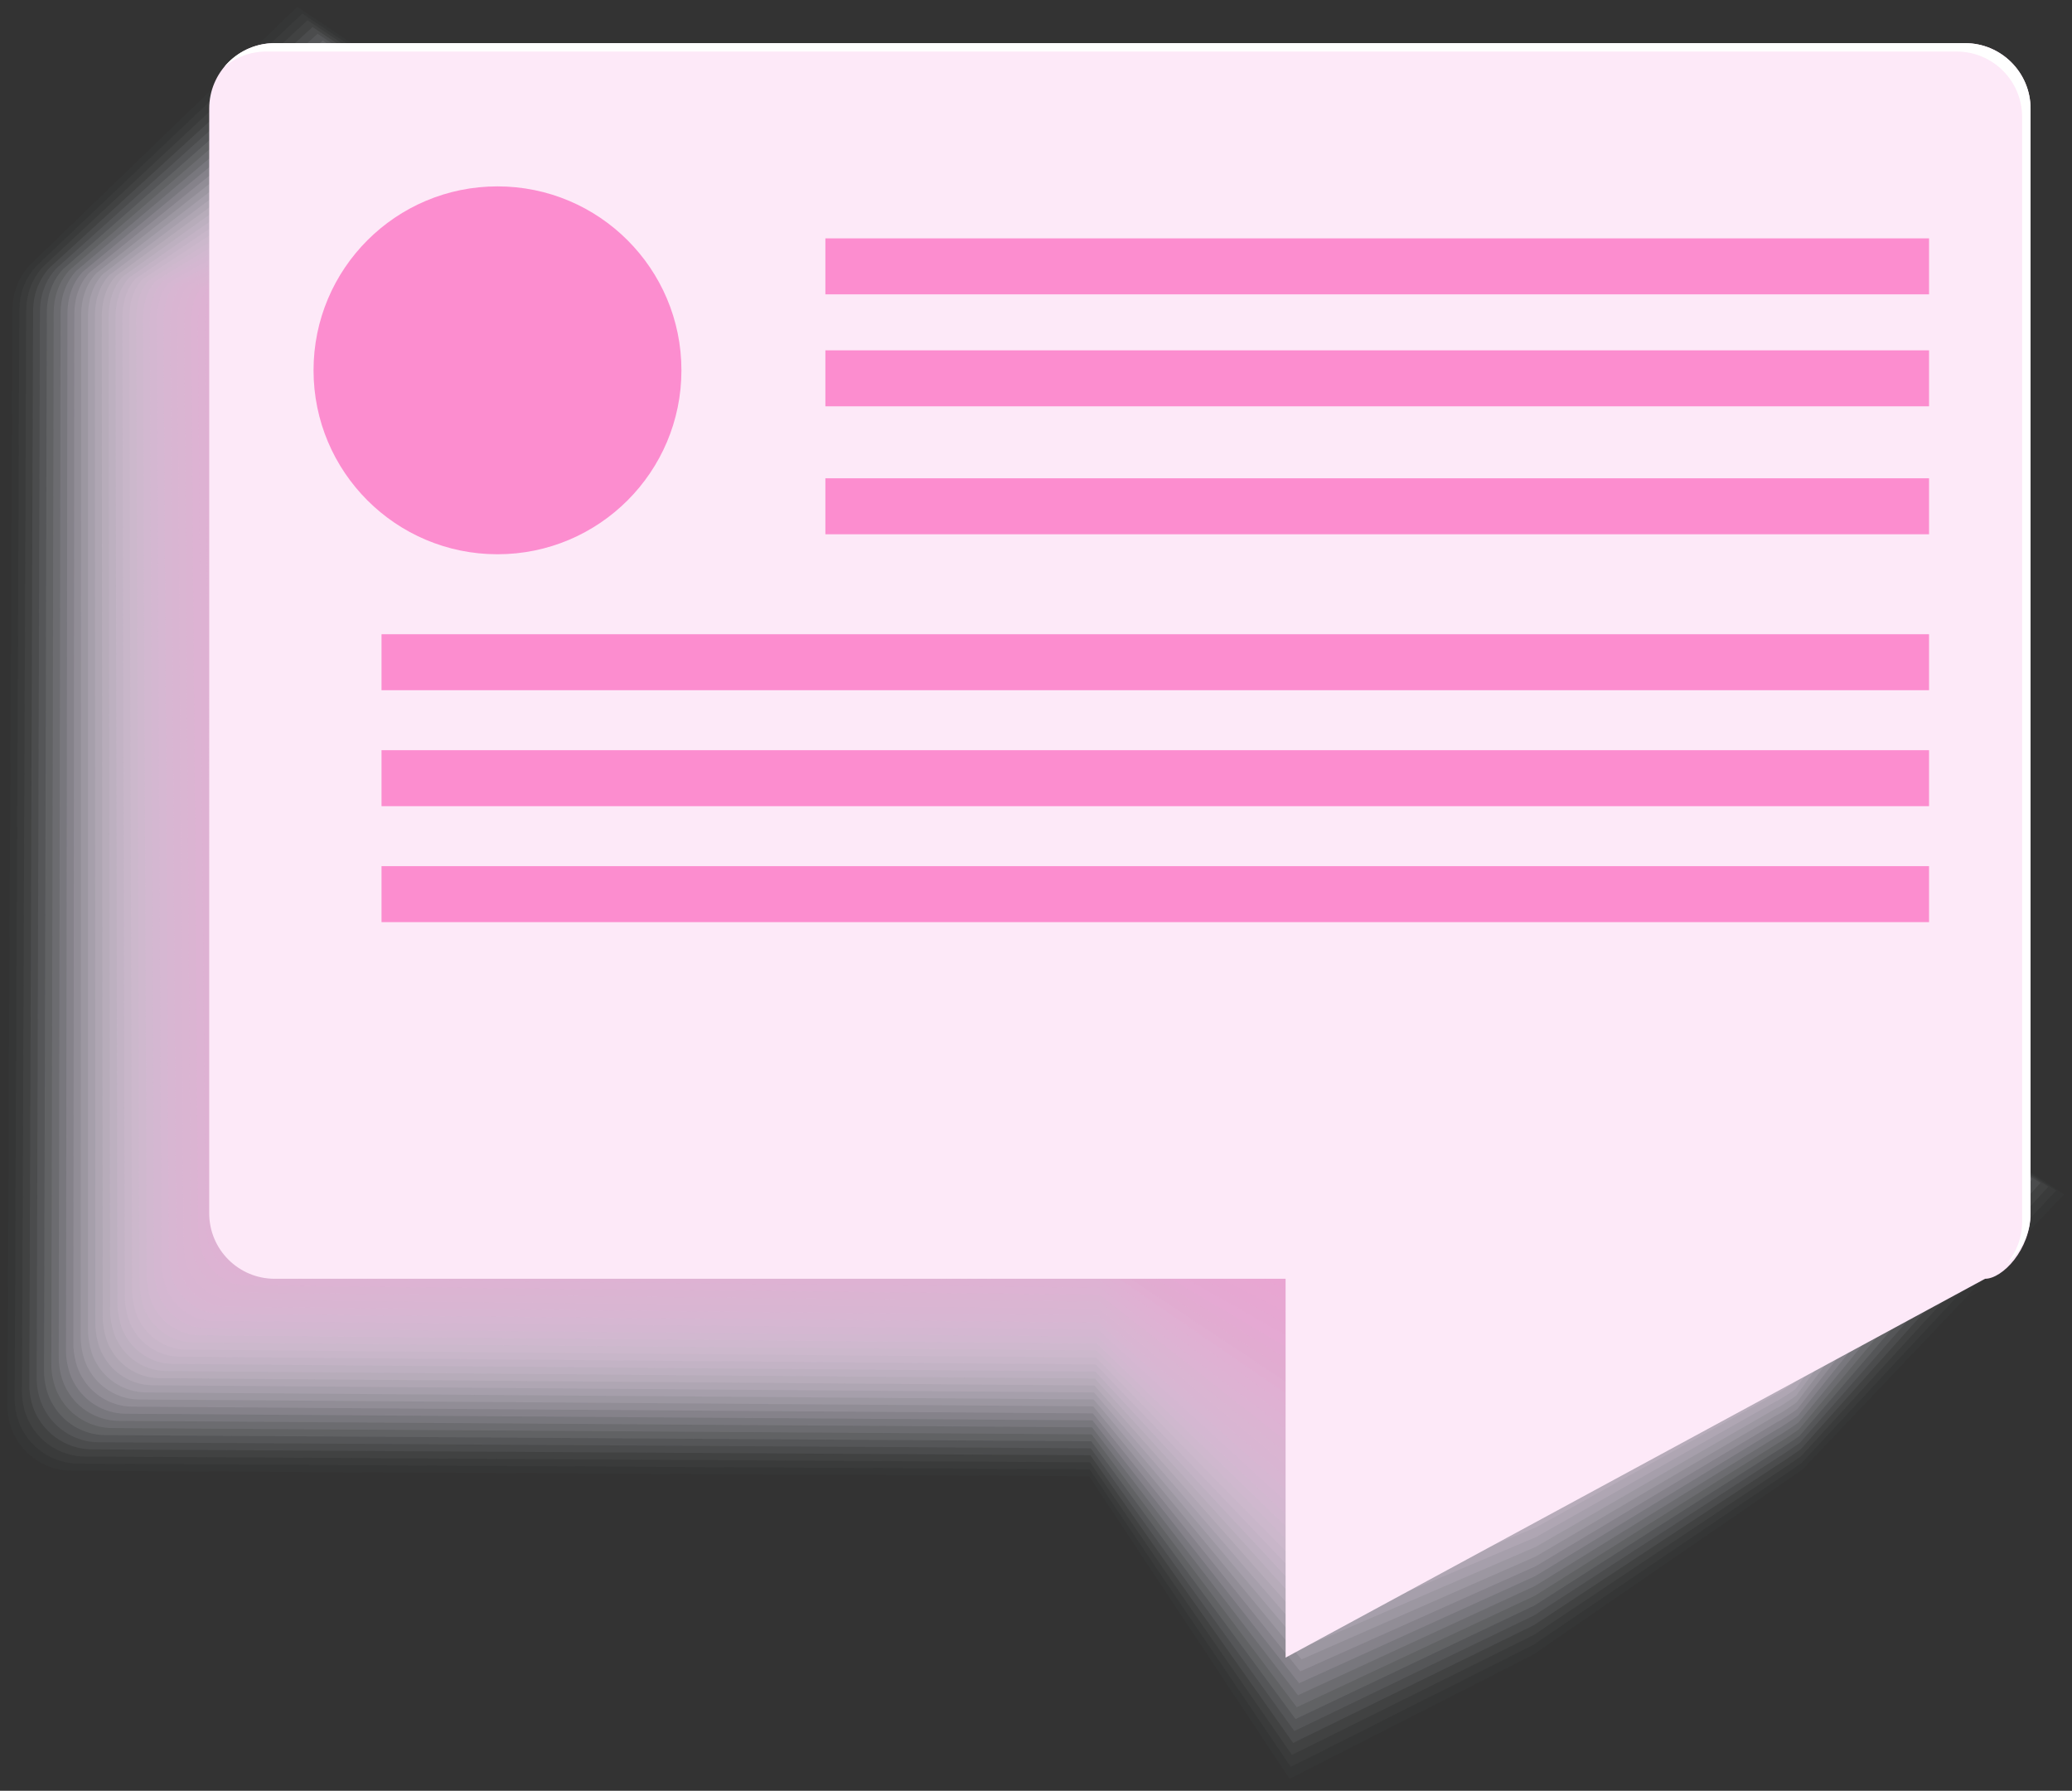 <?xml version="1.0" encoding="UTF-8"?>
<svg id="Layer_2" data-name="Layer 2" xmlns="http://www.w3.org/2000/svg" viewBox="0 0 518.16 447.84">
  <rect x="0" y="0" width="518.16" height="447.84" fill="#333333" stroke="none"/>
  <defs>
    <style>
      .cls-1 {
        fill: #f892d0;
        opacity: .92;
      }

      .cls-1, .cls-2, .cls-3, .cls-4, .cls-5, .cls-6, .cls-7, .cls-8, .cls-9, .cls-10, .cls-11, .cls-12, .cls-13, .cls-14, .cls-15, .cls-16, .cls-17, .cls-18, .cls-19, .cls-20, .cls-21, .cls-22, .cls-23, .cls-24, .cls-25, .cls-26, .cls-27, .cls-28, .cls-29, .cls-30, .cls-31, .cls-32, .cls-33, .cls-34, .cls-35, .cls-36, .cls-37, .cls-38, .cls-39, .cls-40, .cls-41, .cls-42, .cls-43, .cls-44, .cls-45, .cls-46, .cls-47, .cls-48, .cls-49, .cls-50, .cls-51, .cls-52, .cls-53, .cls-54, .cls-55, .cls-56, .cls-57, .cls-58, .cls-59, .cls-60, .cls-61, .cls-62, .cls-63, .cls-64 {
        stroke-width: 0px;
      }

      .cls-2 {
        fill: #fc8dcf;
      }

      .cls-3 {
        fill: #f299d0;
        opacity: .82;
      }

      .cls-4 {
        fill: #e5a9d2;
        opacity: .57;
      }

      .cls-5 {
        fill: #e9a4d1;
        opacity: .66;
      }

      .cls-6 {
        fill: #d2c0d4;
        opacity: .23;
      }

      .cls-7 {
        fill: #cacbd6;
        opacity: .07;
      }

      .cls-8 {
        fill: #deb2d3;
        opacity: .44;
      }

      .cls-9 {
        fill: #d3bfd4;
        opacity: .25;
      }

      .cls-10 {
        fill: #f990cf;
        opacity: .95;
      }

      .cls-11 {
        fill: #e8a6d2;
        opacity: .62;
      }

      .cls-12 {
        fill: #ee9ed1;
        opacity: .74;
      }

      .cls-13 {
        fill: #d8b9d4;
        opacity: .33;
      }

      .cls-14 {
        fill: #fa8fcf;
        opacity: .97;
      }

      .cls-15 {
        fill: #d9b7d3;
        opacity: .36;
      }

      .cls-16 {
        fill: #ed9fd1;
        opacity: .72;
      }

      .cls-17 {
        fill: #ccc7d5;
        opacity: .11;
      }

      .cls-18 {
        fill: #f09cd1;
        opacity: .77;
      }

      .cls-19 {
        fill: #dab6d3;
        opacity: .38;
      }

      .cls-20 {
        fill: #f891cf;
        opacity: .93;
      }

      .cls-21 {
        fill: #e2acd2;
        opacity: .52;
      }

      .cls-22 {
        fill: #eba2d1;
        opacity: .69;
      }

      .cls-23 {
        fill: #c7ced6;
        opacity: .02;
      }

      .cls-24 {
        fill: #e1add2;
        opacity: .51;
      }

      .cls-25 {
        fill: #ef9dd1;
        opacity: .75;
      }

      .cls-26 {
        fill: #cec5d5;
        opacity: .15;
      }

      .cls-27 {
        fill: #e9a5d2;
        opacity: .64;
      }

      .cls-28 {
        fill: #ddb3d3;
        opacity: .43;
      }

      .cls-29 {
        fill: #d2c1d5;
        opacity: .21;
      }

      .cls-30 {
        fill: #e7a7d2;
        opacity: .61;
      }

      .cls-31 {
        fill: #f19ad0;
        opacity: .8;
      }

      .cls-32 {
        fill: #cbc9d5;
        opacity: .1;
      }

      .cls-33 {
        fill: #eaa3d1;
        opacity: .67;
      }

      .cls-34 {
        fill: #dbb5d3;
        opacity: .39;
      }

      .cls-35 {
        fill: #c9ccd6;
        opacity: .05;
      }

      .cls-36 {
        fill: #fff;
      }

      .cls-37 {
        fill: #d6bcd4;
        opacity: .3;
      }

      .cls-38 {
        fill: #f398d0;
        opacity: .84;
      }

      .cls-39 {
        fill: #cacad5;
        opacity: .08;
      }

      .cls-40 {
        fill: #c6cfd6;
        opacity: 0;
      }

      .cls-41 {
        fill: #d5bdd4;
        opacity: .28;
      }

      .cls-42 {
        fill: #d0c3d5;
        opacity: .18;
      }

      .cls-43 {
        fill: #f497d0;
        opacity: .85;
      }

      .cls-44 {
        fill: #fde9f8;
      }

      .cls-45 {
        fill: #eca0d1;
        opacity: .7;
      }

      .cls-46 {
        fill: #e6a8d2;
        opacity: .59;
      }

      .cls-47 {
        fill: #e1afd3;
        opacity: .49;
      }

      .cls-48 {
        fill: #d1c2d5;
        opacity: .2;
      }

      .cls-49 {
        fill: #f695d0;
        opacity: .89;
      }

      .cls-50 {
        fill: #dfb1d3;
        opacity: .46;
      }

      .cls-51 {
        fill: #fb8ecf;
        opacity: .98;
      }

      .cls-52 {
        fill: #c8cdd6;
        opacity: .03;
      }

      .cls-53 {
        fill: #f793d0;
        opacity: .9;
      }

      .cls-54 {
        fill: #e4aad2;
        opacity: .56;
      }

      .cls-55 {
        fill: #f596d0;
        opacity: .87;
      }

      .cls-56 {
        fill: #d4bed4;
        opacity: .26;
      }

      .cls-57 {
        fill: #e3abd2;
        opacity: .54;
      }

      .cls-58 {
        fill: #d9b8d4;
        opacity: .34;
      }

      .cls-59 {
        fill: #d7bad4;
        opacity: .31;
      }

      .cls-60 {
        fill: #cdc6d5;
        opacity: .13;
      }

      .cls-61 {
        fill: #e0b0d3;
        opacity: .48;
      }

      .cls-62 {
        fill: #dcb4d3;
        opacity: .41;
      }

      .cls-63 {
        fill: #cfc4d5;
        opacity: .16;
      }

      .cls-64 {
        fill: #f09bd0;
        opacity: .79;
      }
    </style>
  </defs>
  <g id="objects">
    <g>
      <g>
        <path class="cls-40" d="m73.07,0L5.78,66.1c-2.67,2.88-4.33,6.72-4.37,10.96l-.71,138.02L0,353.1c-.08,9.04,7.17,16.43,16.21,16.51l256.07,1.34,49.91,76.89,61.2-31.62h0l67.47-47.03,67.29-69.55-222.54-149.82L73.07,0Z"/>
        <path class="cls-23" d="m7.44,66.3c-1.43,1.54-2.56,3.36-3.3,5.36-.64,1.7-1,3.6-1.01,5.53l-.65,137.11-.65,137.08c-.03,3.24.9,6.35,2.52,8.89,2.84,4.48,7.83,7.49,13.53,7.55l254.5,1.37,50.11,75.66,60.97-31.08h0l62.12-42.7s5.13-3.55,5.15-3.56l65.46-68.82-220.91-148.5L74.34,1.69,7.44,66.3Z"/>
        <path class="cls-52" d="m9.1,66.51c-1.41,1.53-2.53,3.34-3.26,5.33-.63,1.68-.98,3.6-1,5.5l-.59,136.21-.59,136.14c-.03,3.18.89,6.33,2.48,8.83,2.79,4.46,7.75,7.46,13.41,7.52l252.93,1.41,50.31,74.42,60.73-30.55h0l61.94-41.97c.05,0,5.1-3.49,5.13-3.53l63.62-68.09-219.28-147.17L75.61,3.38,9.1,66.51Z"/>
        <path class="cls-35" d="m10.76,66.72c-1.4,1.52-2.51,3.31-3.22,5.3-.62,1.65-.96,3.6-.98,5.46l-.53,135.3-.53,135.2c-.03,3.13.88,6.32,2.44,8.77,2.75,4.44,7.67,7.44,13.28,7.5l251.35,1.44,50.51,73.18,60.49-30.01h0l61.76-41.23c.08.01,5.06-3.44,5.11-3.49l61.79-67.36-217.65-145.85L76.89,5.07,10.76,66.72Z"/>
        <path class="cls-7" d="m12.42,66.92c-1.39,1.51-2.49,3.29-3.19,5.27-.61,1.62-.94,3.59-.96,5.42l-.47,134.4-.47,134.26c-.03,3.07.87,6.31,2.41,8.72,2.71,4.41,7.59,7.41,13.16,7.48l249.78,1.48,50.7,71.94,60.25-29.48h0l61.58-40.5c.11.01,5.03-3.39,5.09-3.45l59.96-66.63-216.02-144.52L78.16,6.76,12.42,66.92Z"/>
        <path class="cls-39" d="m14.08,67.13c-1.38,1.5-2.47,3.27-3.15,5.24-.6,1.59-.92,3.59-.94,5.39l-.41,133.49-.41,133.32c-.03,3.02.85,6.29,2.37,8.66,2.67,4.39,7.51,7.38,13.04,7.46l248.2,1.51,50.9,70.7,60.01-28.94h0l61.4-39.77c.13.02,4.99-3.33,5.07-3.41l58.12-65.9-214.39-143.19L79.43,8.45,14.08,67.13Z"/>
        <path class="cls-32" d="m15.74,67.33c-1.37,1.48-2.44,3.25-3.11,5.21-.59,1.56-.9,3.58-.92,5.35l-.35,132.59-.35,132.38c-.03,2.97.84,6.28,2.33,8.6,2.63,4.37,7.43,7.36,12.92,7.44l246.63,1.55,51.1,69.46,59.77-28.41h0l61.22-39.04c.16.02,4.96-3.28,5.05-3.38l56.29-65.17-212.76-141.87L80.7,10.14,15.74,67.33Z"/>
        <path class="cls-17" d="m17.4,67.54c-1.36,1.47-2.42,3.23-3.07,5.18-.58,1.53-.89,3.58-.9,5.32l-.29,131.68-.3,131.44c-.03,2.91.83,6.26,2.29,8.55,2.59,4.34,7.36,7.33,12.8,7.42l245.06,1.58,51.3,68.23,59.53-27.87h0l61.05-38.31c.19.02,4.92-3.22,5.03-3.34l54.45-64.44-211.13-140.54L81.97,11.83,17.4,67.54Z"/>
        <path class="cls-60" d="m19.06,67.74c-1.35,1.46-2.4,3.21-3.03,5.15-.57,1.51-.87,3.58-.88,5.28l-.23,130.78-.24,130.5c-.03,2.86.82,6.25,2.25,8.49,2.55,4.32,7.28,7.31,12.68,7.4l243.48,1.62,51.5,66.99,59.3-27.34h0l60.87-37.58c.21.03,4.89-3.17,5-3.3l52.62-63.71-209.5-139.22L83.25,13.52,19.06,67.74Z"/>
        <path class="cls-26" d="m20.72,67.95c-1.34,1.45-2.38,3.19-3,5.12-.55,1.48-.85,3.57-.86,5.24l-.17,129.87-.18,129.56c-.03,2.8.81,6.23,2.21,8.43,2.5,4.3,7.2,7.28,12.55,7.38l241.91,1.65,51.7,65.75,59.06-26.8h0l60.69-36.85c.24.03,4.85-3.12,4.98-3.26l50.78-62.98-207.87-137.89L84.52,15.21l-63.8,52.74Z"/>
        <path class="cls-63" d="m22.38,68.15c-1.33,1.44-2.35,3.17-2.96,5.09-.54,1.45-.83,3.57-.84,5.21l-.11,128.97-.12,128.62c-.02,2.75.8,6.22,2.17,8.38,2.46,4.27,7.12,7.25,12.43,7.36l240.33,1.69,51.9,64.51,58.82-26.27h0l60.51-36.12c.27.03,4.82-3.06,4.96-3.22l48.95-62.25-206.24-136.57L85.79,16.9l-63.41,51.26Z"/>
        <path class="cls-42" d="m24.04,68.36c-1.32,1.43-2.33,3.15-2.92,5.06-.53,1.42-.81,3.56-.83,5.17l-.05,128.06-.06,127.68c-.02,2.7.78,6.21,2.13,8.32,2.42,4.25,7.04,7.23,12.31,7.34l238.76,1.72,52.1,63.27,58.58-25.73h0l60.33-35.39c.3.04,4.78-3.01,4.94-3.19l47.11-61.51-204.6-135.24L87.06,18.59l-63.02,49.77Z"/>
        <path class="cls-48" d="m25.7,68.57c-1.31,1.42-2.31,3.13-2.88,5.03-.52,1.39-.79,3.56-.81,5.13v127.16s0,126.74,0,126.74c-.02,2.64.77,6.19,2.1,8.27,2.38,4.23,6.97,7.2,12.19,7.32l237.19,1.76,52.3,62.03,58.34-25.2h0l60.15-34.66c.32.04,4.75-2.95,4.92-3.15l45.28-60.78-202.97-133.91L88.33,20.28l-62.63,48.29Z"/>
        <path class="cls-29" d="m27.36,68.77c-1.3,1.41-2.28,3.11-2.85,5-.51,1.36-.77,3.56-.79,5.1l.07,126.25.05,125.8c-.02,2.59.76,6.18,2.06,8.21,2.34,4.21,6.89,7.17,12.07,7.3l235.61,1.8,52.49,60.8,58.1-24.66h0l59.97-33.93c.35.05,4.71-2.9,4.9-3.11l43.45-60.05-201.34-132.59L89.61,21.97l-62.24,46.8Z"/>
        <path class="cls-6" d="m29.02,68.98c-1.29,1.4-2.26,3.09-2.81,4.97-.5,1.34-.75,3.55-.77,5.06l.13,125.35.11,124.86c-.02,2.54.75,6.16,2.02,8.15,2.3,4.18,6.81,7.15,11.94,7.28l234.04,1.83,52.69,59.56,57.86-24.13h0l59.79-33.2c.38.05,4.68-2.85,4.88-3.07l41.61-59.32-199.71-131.26L90.88,23.66l-61.86,45.32Z"/>
        <path class="cls-9" d="m30.68,69.18c-1.28,1.38-2.24,3.07-2.77,4.94-.49,1.31-.74,3.55-.75,5.03l.19,124.44.17,123.92c-.02,2.48.74,6.15,1.98,8.1,2.26,4.16,6.73,7.12,11.82,7.26l232.46,1.87,52.89,58.32,57.62-23.59h0l59.61-32.47c.4.05,4.64-2.79,4.86-3.03l39.78-58.59-198.08-129.94L92.15,25.35l-61.47,43.83Z"/>
        <path class="cls-56" d="m32.34,69.39c-1.27,1.37-2.22,3.05-2.73,4.91-.48,1.28-.72,3.54-.73,4.99l.25,123.54.23,122.98c-.02,2.43.72,6.14,1.94,8.04,2.21,4.14,6.65,7.1,11.7,7.24l230.89,1.9,53.09,57.08,57.39-23.06h0l59.43-31.74c.43.06,4.61-2.74,4.84-3l37.94-57.86-196.45-128.61L93.42,27.04l-61.08,42.35Z"/>
        <path class="cls-41" d="m34,69.59c-1.26,1.36-2.19,3.03-2.69,4.88-.47,1.25-.7,3.54-.71,4.95l.31,122.63.29,122.04c-.02,2.37.71,6.12,1.9,7.98,2.17,4.11,6.57,7.07,11.58,7.22l229.32,1.94,53.29,55.84,57.15-22.52h0l59.25-31.01c.46.06,4.57-2.68,4.82-2.96l36.11-57.13-194.82-127.29L94.69,28.73l-60.69,40.87Z"/>
        <path class="cls-37" d="m35.66,69.8c-1.25,1.35-2.17,3.01-2.66,4.85-.46,1.22-.68,3.54-.69,4.92l.37,121.73.35,121.1c-.02,2.32.7,6.11,1.86,7.93,2.13,4.09,6.5,7.04,11.46,7.2l227.74,1.97,53.49,54.6,56.91-21.99h0l59.08-30.28c.48.06,4.54-2.63,4.8-2.92l34.27-56.4-193.19-125.96L95.97,30.42l-60.3,39.38Z"/>
        <path class="cls-59" d="m37.32,70.01c-1.24,1.34-2.15,2.98-2.62,4.82-.45,1.19-.66,3.53-.67,4.88l.43,120.82.4,120.16c-.02,2.27.69,6.09,1.82,7.87,2.09,4.07,6.42,7.02,11.34,7.18l226.17,2.01,53.69,53.36,56.67-21.45h0l58.9-29.55c.51.07,4.5-2.57,4.78-2.88l32.44-55.67-191.56-124.64L97.24,32.11l-59.92,37.9Z"/>
        <path class="cls-13" d="m38.98,70.21c-1.22,1.33-2.13,2.96-2.58,4.79-.44,1.17-.64,3.53-.66,4.85l.49,119.92.46,119.22c-.02,2.21.68,6.08,1.78,7.81,2.05,4.04,6.34,6.99,11.21,7.16l224.6,2.04,53.89,52.13,56.43-20.92h0l58.72-28.82c.54.07,4.47-2.52,4.76-2.85l30.6-54.94-189.93-123.31L98.51,33.8l-59.53,36.41Z"/>
        <path class="cls-58" d="m40.64,70.42c-1.21,1.32-2.1,2.94-2.54,4.76-.43,1.14-.62,3.52-.64,4.81l.55,119.01.52,118.28c-.02,2.16.67,6.07,1.75,7.76,2.01,4.02,6.26,6.97,11.09,7.14l223.02,2.08,54.08,50.89,56.19-20.38h0l58.54-28.09c.56.07,4.43-2.47,4.74-2.81l28.77-54.21-188.3-121.98L99.78,35.49l-59.14,34.93Z"/>
        <path class="cls-15" d="m42.3,70.62c-1.2,1.31-2.08,2.92-2.51,4.73-.42,1.11-.61,3.52-.62,4.77l.61,118.11.58,117.34c-.02,2.1.65,6.05,1.71,7.7,1.97,4,6.18,6.94,10.97,7.12l221.45,2.11,54.28,49.65,55.95-19.85h0l58.36-27.36c.59.08,4.4-2.41,4.72-2.77l26.94-53.48-186.67-120.66L101.05,37.18l-58.75,33.44Z"/>
        <path class="cls-19" d="m43.96,70.83c-1.19,1.3-2.06,2.9-2.47,4.7-.41,1.08-.59,3.52-.6,4.74l.67,117.2.64,116.4c-.02,2.05.64,6.04,1.67,7.64,1.92,3.97,6.1,6.91,10.85,7.1l219.87,2.15,54.48,48.41,55.72-19.31h0l58.18-26.63c.62.08,4.36-2.36,4.7-2.73l25.1-52.75-185.03-119.33L102.33,38.87l-58.36,31.96Z"/>
        <path class="cls-34" d="m45.62,71.03c-1.18,1.29-2.04,2.88-2.43,4.67-.39,1.05-.57,3.51-.58,4.7l.73,116.29.7,115.45c-.02,2,.63,6.02,1.63,7.59,1.88,3.95,6.03,6.89,10.73,7.08l218.3,2.18,54.68,47.17,55.48-18.78h0l58-25.9c.64.08,4.33-2.3,4.68-2.69l23.27-52.02-183.4-118.01L103.6,40.56l-57.98,30.48Z"/>
        <path class="cls-62" d="m47.28,71.24c-1.17,1.27-2.01,2.86-2.39,4.65-.38,1.02-.55,3.51-.56,4.67l.79,115.39.76,114.51c-.02,1.94.62,6.01,1.59,7.53,1.84,3.93,5.95,6.86,10.6,7.06l216.73,2.22,54.88,45.93,55.24-18.24h0l57.82-25.17c.67.09,4.29-2.25,4.66-2.66l21.43-51.29-181.77-116.68L104.87,42.25l-57.59,28.99Z"/>
        <path class="cls-28" d="m48.94,71.44c-1.16,1.26-1.99,2.84-2.35,4.62-.37.99-.53,3.5-.54,4.63l.85,114.48.81,113.57c-.02,1.89.61,5.99,1.55,7.48,1.8,3.9,5.87,6.84,10.48,7.04l215.15,2.25,55.08,44.7,55-17.71h0l57.64-24.44c.7.09,4.25-2.2,4.64-2.62l19.6-50.56-180.14-115.36L106.14,43.94l-57.2,27.51Z"/>
        <path class="cls-8" d="m50.6,71.65c-1.15,1.25-1.97,2.82-2.32,4.59-.36.97-.51,3.5-.52,4.59l.91,113.58.87,112.63c-.02,1.83.6,5.98,1.51,7.42,1.76,3.88,5.79,6.81,10.36,7.02l213.58,2.29,55.28,43.46,54.76-17.17h0l57.46-23.71c.73.09,4.22-2.14,4.62-2.58l17.76-49.83-178.51-114.03L107.41,45.63l-56.81,26.02Z"/>
        <path class="cls-50" d="m52.26,71.86c-1.14,1.24-1.94,2.8-2.28,4.56-.35.94-.49,3.5-.5,4.56l.97,112.67.93,111.69c-.02,1.78.58,5.97,1.47,7.36,1.72,3.86,5.71,6.78,10.24,7l212,2.32,55.48,42.22,54.52-16.64h0l57.29-22.98c.75.1,4.18-2.09,4.6-2.54l15.93-49.1-176.88-112.71L108.69,47.32l-56.42,24.54Z"/>
        <path class="cls-61" d="m53.92,72.06c-1.13,1.23-1.92,2.78-2.24,4.53-.34.91-.48,3.49-.49,4.52l1.02,111.77.99,110.75c-.02,1.73.57,5.95,1.44,7.31,1.68,3.83,5.64,6.76,10.12,6.98l210.43,2.36,55.68,40.98,54.28-16.1h0l57.11-22.25c.78.1,4.15-2.03,4.57-2.51l14.09-48.37-175.25-111.38L109.96,49.01l-56.04,23.05Z"/>
        <path class="cls-47" d="m55.58,72.27c-1.12,1.22-1.9,2.76-2.2,4.5-.33.88-.46,3.49-.47,4.48l1.08,110.86,1.05,109.81c-.02,1.67.56,5.94,1.4,7.25,1.63,3.81,5.56,6.73,9.99,6.96l208.86,2.39,55.87,39.74,54.05-15.57h0l56.93-21.52c.81.1,4.11-1.98,4.55-2.47l12.26-47.64-173.62-110.05L111.23,50.7l-55.65,21.57Z"/>
        <path class="cls-24" d="m57.24,72.47c-1.11,1.21-1.88,2.74-2.16,4.47-.32.85-.44,3.48-.45,4.45l1.14,109.96,1.11,108.87c-.01,1.62.55,5.92,1.36,7.19,1.59,3.79,5.48,6.7,9.87,6.94l207.28,2.43,56.07,38.5,53.81-15.03h0l56.75-20.79c.83.11,4.08-1.93,4.53-2.43l10.43-46.91-171.99-108.73L112.5,52.39l-55.26,20.09Z"/>
        <path class="cls-21" d="m58.9,72.68c-1.1,1.2-1.85,2.72-2.13,4.44-.31.82-.42,3.48-.43,4.41l1.2,109.05,1.16,107.93c-.01,1.56.54,5.91,1.32,7.14,1.55,3.76,5.4,6.68,9.75,6.92l205.71,2.47,56.27,37.27,53.57-14.5h0l56.57-20.06c.86.11,4.04-1.87,4.51-2.39l8.59-46.18-170.36-107.4L113.77,54.08l-54.87,18.6Z"/>
        <path class="cls-57" d="m60.56,72.88c-1.09,1.19-1.83,2.7-2.09,4.41-.3.8-.4,3.48-.41,4.38l1.26,108.15,1.22,106.99c-.01,1.51.52,5.9,1.28,7.08,1.51,3.74,5.32,6.65,9.63,6.9l204.13,2.5,56.47,36.03,53.33-13.96h0l56.39-19.33c.89.12,4.01-1.82,4.49-2.35l6.76-45.45-168.73-106.08L115.05,55.77l-54.48,17.12Z"/>
        <path class="cls-54" d="m62.22,73.09c-1.08,1.17-1.81,2.68-2.05,4.38-.29.77-.38,3.47-.39,4.34l1.32,107.24,1.28,106.05c-.01,1.46.51,5.88,1.24,7.02,1.47,3.72,5.24,6.63,9.51,6.88l202.56,2.54,56.67,34.79,53.09-13.43h0l56.21-18.6c.91.12,3.97-1.76,4.47-2.32l4.92-44.72-167.1-104.75L116.32,57.46l-54.1,15.63Z"/>
        <path class="cls-4" d="m63.88,73.3c-1.07,1.16-1.79,2.66-2.01,4.35-.28.74-.36,3.47-.37,4.3l1.38,106.34,1.34,105.11c-.01,1.4.5,5.87,1.2,6.97,1.43,3.69,5.17,6.6,9.39,6.86l200.99,2.57,56.87,33.55,52.85-12.89h0l56.03-17.87c.94.12,3.94-1.71,4.45-2.28l3.09-43.99-165.46-103.43L117.59,59.15l-53.71,14.15Z"/>
        <path class="cls-46" d="m65.54,73.5c-1.06,1.15-1.76,2.63-1.98,4.32-.27.71-.35,3.46-.35,4.27l1.44,105.43,1.4,104.17c-.01,1.35.49,5.85,1.16,6.91,1.39,3.67,5.09,6.57,9.26,6.84l199.41,2.61,57.07,32.31,52.61-12.36h0l55.85-17.14c.97.13,3.9-1.66,4.43-2.24l1.25-43.26-163.83-102.1L118.86,60.84l-53.32,12.66Z"/>
        <path class="cls-30" d="m67.2,73.71c-1.04,1.14-1.74,2.61-1.94,4.29-.26.68-.33,3.46-.33,4.23l1.5,104.53,1.46,103.23c-.01,1.29.48,5.84,1.13,6.85,1.34,3.65,5.01,6.55,9.14,6.81l197.84,2.64,57.27,31.07,52.38-11.82h0l55.67-16.41c.99.13,3.87-1.6,4.41-2.2l-.58-42.53-162.2-100.78L120.13,62.53l-52.93,11.18Z"/>
        <path class="cls-11" d="m68.86,73.91c-1.03,1.13-1.72,2.59-1.9,4.26-.25.65-.31,3.46-.32,4.2l1.56,103.62,1.51,102.29c-.01,1.24.47,5.83,1.09,6.8,1.3,3.62,4.93,6.52,9.02,6.79l196.26,2.68,57.46,29.84,52.14-11.29h0l55.49-15.68c1.02.13,3.83-1.55,4.39-2.16l-2.42-41.79-160.57-99.45L121.41,64.22l-52.54,9.7Z"/>
        <path class="cls-27" d="m70.52,74.12c-1.02,1.12-1.69,2.57-1.86,4.23-.23.63-.29,3.45-.3,4.16l1.62,102.72,1.57,101.35c-.01,1.19.45,5.81,1.05,6.74,1.26,3.6,4.85,6.5,8.9,6.77l194.69,2.71,57.66,28.6,51.9-10.75h0l55.32-14.95c1.05.14,3.8-1.49,4.37-2.13l-4.25-41.06-158.94-98.12L122.68,65.91l-52.15,8.21Z"/>
        <path class="cls-5" d="m72.18,74.32c-1.01,1.11-1.67,2.55-1.82,4.2-.22.6-.27,3.45-.28,4.12l1.68,101.81,1.63,100.41c-.01,1.13.44,5.8,1.01,6.69,1.22,3.58,4.78,6.47,8.78,6.75l193.12,2.75,57.86,27.36,51.66-10.22h0l55.14-14.22c1.07.14,3.76-1.44,4.35-2.09l-6.08-40.33-157.31-96.8L123.95,67.6l-51.77,6.73Z"/>
        <path class="cls-33" d="m73.84,74.53c-1,1.1-1.65,2.53-1.79,4.17-.21.57-.25,3.44-.26,4.09l1.74,100.91,1.69,99.47c0,1.08.43,5.78.97,6.63,1.18,3.55,4.7,6.44,8.65,6.73l191.54,2.78,58.06,26.12,51.42-9.68h0l54.96-13.49c1.1.14,3.73-1.38,4.33-2.05l-7.92-39.6-155.68-95.47L125.22,69.29l-51.38,5.24Z"/>
        <path class="cls-22" d="m75.5,74.73c-.99,1.09-1.63,2.51-1.75,4.14-.2.54-.23,3.44-.24,4.05l1.8,100,1.75,98.53c0,1.02.42,5.77.93,6.57,1.14,3.53,4.62,6.42,8.53,6.71l189.97,2.82,58.26,24.88,51.18-9.15h0l54.78-12.76c1.13.15,3.69-1.33,4.31-2.01l-9.75-38.87-154.05-94.15L126.49,70.98l-50.99,3.76Z"/>
        <path class="cls-45" d="m77.16,74.94c-.98,1.08-1.6,2.49-1.71,4.11-.19.51-.22,3.44-.22,4.02l1.86,99.1,1.81,97.59c0,.97.41,5.75.89,6.52,1.1,3.51,4.54,6.39,8.41,6.69l188.39,2.85,58.46,23.64,50.94-8.61h0l54.6-12.03c1.16.15,3.66-1.28,4.29-1.98l-11.59-38.14-152.42-92.82L127.77,72.66l-50.6,2.28Z"/>
        <path class="cls-16" d="m78.82,75.15c-.97,1.06-1.58,2.47-1.67,4.08-.18.48-.2,3.43-.2,3.98l1.92,98.19,1.86,96.65c0,.92.4,5.74.85,6.46,1.05,3.48,4.46,6.37,8.29,6.67l186.82,2.89,58.66,22.4,50.7-8.08h0l54.42-11.29c1.18.15,3.62-1.22,4.27-1.94l-13.42-37.41-150.79-91.5-151.5-91.9-50.21.79Z"/>
        <path class="cls-12" d="m80.48,75.35c-.96,1.05-1.56,2.45-1.64,4.05-.17.45-.18,3.43-.18,3.94l1.98,97.29,1.92,95.71c0,.86.38,5.73.82,6.4,1.01,3.46,4.38,6.34,8.17,6.65l185.25,2.92,58.86,21.17,50.47-7.54h0l54.24-10.56c1.21.16,3.59-1.17,4.25-1.9l-15.26-36.68-149.16-90.17-149.89-90.58-49.83-.69Z"/>
        <path class="cls-25" d="m82.14,75.56c-.95,1.04-1.54,2.43-1.6,4.02-.16.43-.16,3.42-.16,3.91l2.04,96.38,1.98,94.77c0,.81.37,5.71.78,6.35.97,3.44,4.31,6.31,8.05,6.63l183.67,2.96,59.06,19.93,50.23-7.01h0l54.06-9.83c1.24.16,3.55-1.11,4.23-1.86l-17.09-35.95-147.53-88.84-148.27-89.26-49.44-2.18Z"/>
        <path class="cls-18" d="m83.8,75.76c-.94,1.03-1.51,2.41-1.56,3.99-.15.4-.14,3.42-.15,3.87l2.1,95.48,2.04,93.83c0,.76.36,5.7.74,6.29.93,3.42,4.23,6.29,7.92,6.61l182.1,2.99,59.25,18.69,49.99-6.47h0l53.88-9.1c1.26.16,3.52-1.06,4.21-1.82l-18.92-35.22-145.89-87.52-146.66-87.95-49.05-3.66Z"/>
        <path class="cls-64" d="m85.46,75.97c-.93,1.02-1.49,2.39-1.52,3.96-.14.37-.12,3.42-.13,3.83l2.16,94.57,2.1,92.89c0,.7.35,5.68.7,6.23.89,3.39,4.15,6.26,7.8,6.59l180.52,3.03,59.45,17.45,49.75-5.94h0l53.7-8.37c1.29.17,3.48-1.01,4.19-1.79l-20.76-34.49-144.26-86.19-145.04-86.63-48.66-5.15Z"/>
        <path class="cls-31" d="m87.12,76.17c-.92,1.01-1.47,2.37-1.48,3.93-.13.34-.1,3.41-.11,3.8l2.22,93.67,2.16,91.95c0,.65.34,5.67.66,6.18.85,3.37,4.07,6.23,7.68,6.57l178.95,3.06,59.65,16.21,49.51-5.4h0l53.53-7.64c1.32.17,3.45-.95,4.17-1.75l-22.59-33.76-142.63-84.87-143.43-85.31-48.27-6.63Z"/>
        <path class="cls-3" d="m88.78,76.38c-.91,1-1.44,2.35-1.45,3.9-.12.31-.09,3.41-.09,3.76l2.28,92.76,2.22,91.01c0,.59.32,5.66.62,6.12.81,3.35,3.99,6.21,7.56,6.55l177.38,3.1,59.85,14.97,49.27-4.87h0l53.35-6.91c1.34.17,3.41-.9,4.15-1.71l-24.43-33.03-141-83.54-141.81-84-47.89-8.11Z"/>
        <path class="cls-38" d="m90.44,76.58c-.9.99-1.42,2.33-1.41,3.87-.11.28-.07,3.41-.07,3.73l2.34,91.85,2.27,90.07c0,.54.31,5.64.58,6.06.76,3.32,3.91,6.18,7.44,6.53l175.8,3.13,60.05,13.74,49.03-4.33h0l53.17-6.18c1.37.18,3.38-.84,4.12-1.67l-26.26-32.3-139.37-82.22-140.2-82.68-47.5-9.6Z"/>
        <path class="cls-43" d="m92.1,76.79c-.89.98-1.4,2.3-1.37,3.84-.1.26-.05,3.4-.05,3.69l2.4,90.95,2.33,89.13c0,.49.3,5.63.54,6.01.72,3.3,3.84,6.16,7.31,6.51l174.23,3.17,60.25,12.5,48.8-3.8h0l52.99-5.45c1.4.18,3.34-.79,4.1-1.63l-28.1-31.57-137.74-80.89-138.58-81.36-47.11-11.08Z"/>
        <path class="cls-55" d="m93.76,77c-.88.96-1.38,2.28-1.33,3.81-.09.23-.03,3.4-.03,3.65l2.46,90.04,2.39,88.19c0,.43.29,5.61.51,5.95.68,3.28,3.76,6.13,7.19,6.49l172.65,3.21,60.45,11.26,48.56-3.26h0l52.81-4.72c1.42.19,3.31-.74,4.08-1.6l-29.93-30.84-136.11-79.57-136.97-80.05-46.72-12.57Z"/>
        <path class="cls-49" d="m95.43,77.2c-.87.95-1.35,2.26-1.3,3.78-.07.2-.01,3.39-.01,3.62l2.52,89.14,2.45,87.25c0,.38.28,5.6.47,5.89.64,3.25,3.68,6.1,7.07,6.47l171.08,3.24,60.65,10.02,48.32-2.73h0l52.63-3.99c1.45.19,3.27-.68,4.06-1.56l-31.77-30.11-134.48-78.24-135.35-78.73-46.33-14.05Z"/>
        <path class="cls-53" d="m97.09,77.41c-.85.94-1.33,2.24-1.26,3.75-.06.17,0,3.39,0,3.58l2.58,88.23,2.51,86.31c0,.32.27,5.58.43,5.84.6,3.23,3.6,6.08,6.95,6.45l169.51,3.28,60.84,8.78,48.08-2.19h0l52.45-3.26c1.48.19,3.24-.63,4.04-1.52l-33.6-29.38-132.85-76.91-133.74-77.41-45.95-15.54Z"/>
        <path class="cls-1" d="m98.75,77.61c-.84.93-1.31,2.22-1.22,3.72-.05.14.03,3.39.02,3.55l2.64,87.33,2.57,85.37c0,.27.25,5.57.39,5.78.56,3.21,3.52,6.05,6.83,6.43l167.93,3.31,61.04,7.54,47.84-1.66h0l52.27-2.53c1.5.2,3.2-.57,4.02-1.48l-35.43-28.65-131.22-75.59-132.13-76.1-45.56-17.02Z"/>
        <path class="cls-20" d="m100.41,77.82c-.83.92-1.29,2.2-1.18,3.69-.04.11.04,3.38.04,3.51l2.69,86.42,2.62,84.43c0,.22.24,5.56.35,5.73.52,3.18,3.45,6.03,6.71,6.41l166.36,3.35,61.24,6.31,47.6-1.12h0l52.09-1.8c1.53.2,3.17-.52,4-1.45l-37.27-27.92-129.59-74.26-130.51-74.78-45.17-18.5Z"/>
        <path class="cls-10" d="m102.07,78.02c-.82.91-1.26,2.18-1.14,3.66-.03.09.06,3.38.06,3.47l2.75,85.52,2.68,83.49c0,.16.23,5.54.31,5.67.47,3.16,3.37,6,6.58,6.39l164.78,3.38,61.44,5.07,47.36-.59h0l51.91-1.07c1.56.2,3.13-.46,3.98-1.41l-39.1-27.19-127.96-72.94-128.9-73.47-44.78-19.99Z"/>
        <path class="cls-14" d="m103.73,78.23c-.81.9-1.24,2.16-1.11,3.63-.02.06.08,3.37.08,3.44l2.81,84.61,2.74,82.55c0,.11.22,5.53.27,5.61.43,3.14,3.29,5.97,6.46,6.37l163.21,3.42,61.64,3.83,47.13-.05h0l51.74-.34c1.58.21,3.1-.41,3.96-1.37l-40.94-26.46-126.32-71.61-127.28-72.15-44.39-21.47Z"/>
        <path class="cls-51" d="m105.39,78.44c-.8.89-1.22,2.14-1.07,3.6-.01.03.1,3.37.1,3.4l2.87,83.71,2.8,81.61c0,.05.21,5.51.23,5.56.39,3.11,3.21,5.95,6.34,6.35l161.64,3.45,61.84,2.59,46.89.48h0l51.56.39c1.61.21,3.06-.36,3.94-1.33l-42.77-25.73-124.69-70.29-125.67-70.83-44.01-22.96Z"/>
        <path class="cls-2" d="m107.05,78.64c-.79.88-1.19,2.12-1.03,3.57l3.05,86.17,3.05,86.17c.35,3.09,3.13,5.92,6.22,6.33l160.06,3.49,160.06,3.49c1.64.21,3.03-.3,3.92-1.29l-167.67-93.96L107.05,78.64Z"/>
      </g>
      <path class="cls-44" d="m491.42,10.79H68.7c-9.05,0-16.38,7.33-16.38,16.38v276.25c0,9.05,7.33,16.38,16.38,16.38h252.8v94.74l174.92-94.74h0c4.36,0,11.38-7.33,11.38-16.38V27.17c0-9.05-7.34-16.38-16.38-16.38Z"/>
      <path class="cls-36" d="m491.42,10.79H68.7c-5.06,0-9.58,2.3-12.59,5.9,2.84-2.37,6.49-3.8,10.48-3.8h422.72c9.05,0,16.38,7.33,16.38,16.38v276.25c0,3.99-1.43,7.64-3.8,10.48,3.61-3,5.9-7.53,5.9-12.59V27.17c0-9.05-7.34-16.38-16.38-16.38Z"/>
    </g>
    <circle class="cls-2" cx="124.41" cy="92.61" r="46"/>
    <rect class="cls-2" x="206.41" y="59.61" width="276" height="14"/>
    <rect class="cls-2" x="206.41" y="87.61" width="276" height="14"/>
    <rect class="cls-2" x="206.41" y="119.61" width="276" height="14"/>
    <rect class="cls-2" x="95.41" y="158.61" width="387" height="14"/>
    <rect class="cls-2" x="95.41" y="187.61" width="387" height="14"/>
    <rect class="cls-2" x="95.41" y="216.61" width="387" height="14"/>
  </g>
</svg>